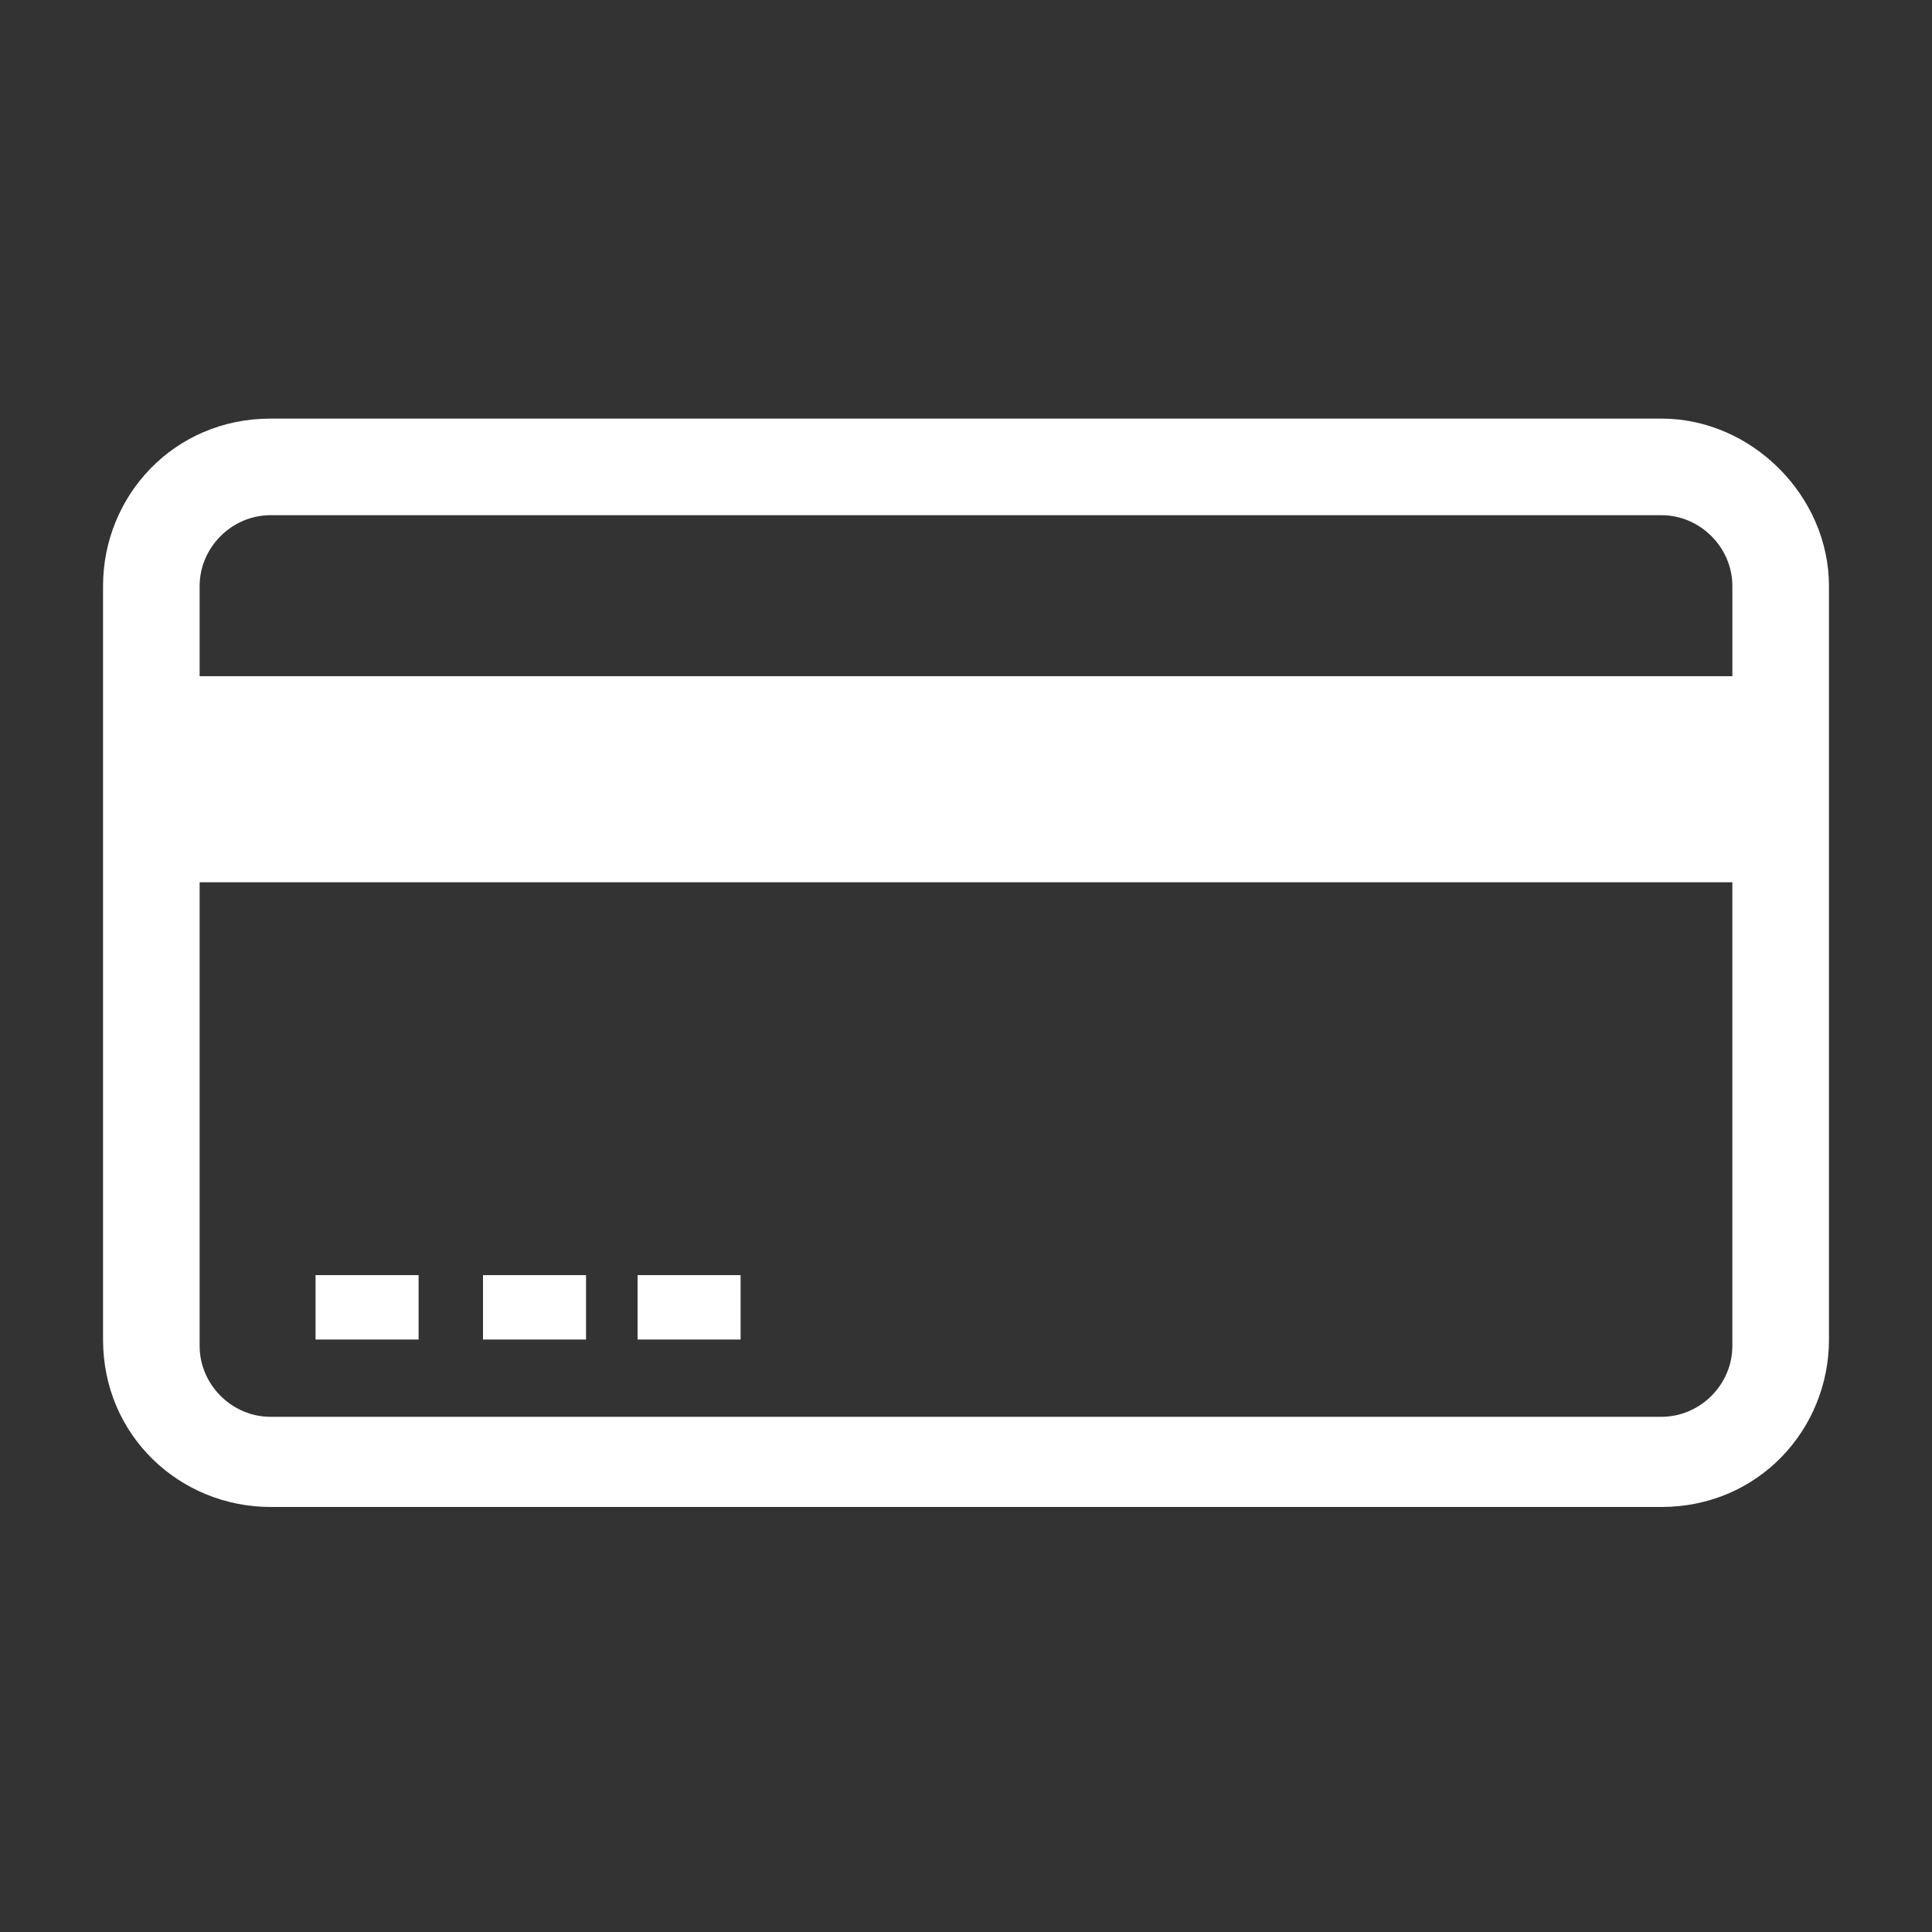 <?xml version="1.0" encoding="utf-8"?>
<!-- Generator: Adobe Illustrator 21.1.0, SVG Export Plug-In . SVG Version: 6.00 Build 0)  -->
<svg version="1.1" id="Layer_1" xmlns="http://www.w3.org/2000/svg" xmlns:xlink="http://www.w3.org/1999/xlink" x="0px" y="0px"
	 width="30px" height="30px" viewBox="0 0 30 30" style="enable-background:new 0 0 30 30;" xml:space="preserve">
<rect x="0" y="0" width="30" height="30" fill="#333333" stroke="none"/>
<style type="text/css">
	.st0{fill:#FFFFFF;}
</style>
<g>
	<g>
		<g>
			<path class="st0" d="M25.8,6.5H4.2c-1.5,0-2.6,1.2-2.6,2.6v11.7c0,1.5,1.2,2.6,2.6,2.6h21.6c1.5,0,2.6-1.2,2.6-2.6V9.1
				C28.4,7.7,27.2,6.5,25.8,6.5z M4.2,8h21.6c0.6,0,1.1,0.5,1.1,1.1v1.4H3.1V9.1C3.1,8.5,3.6,8,4.2,8z M25.8,22H4.2
				c-0.6,0-1.1-0.5-1.1-1.1v-7.2h23.8v7.2C26.9,21.5,26.4,22,25.8,22z"/>
			<rect x="4.9" y="19.8" class="st0" width="1.6" height="1"/>
			<rect x="7.5" y="19.8" class="st0" width="1.6" height="1"/>
			<rect x="9.9" y="19.8" class="st0" width="1.6" height="1"/>
		</g>
	</g>
</g>
</svg>
